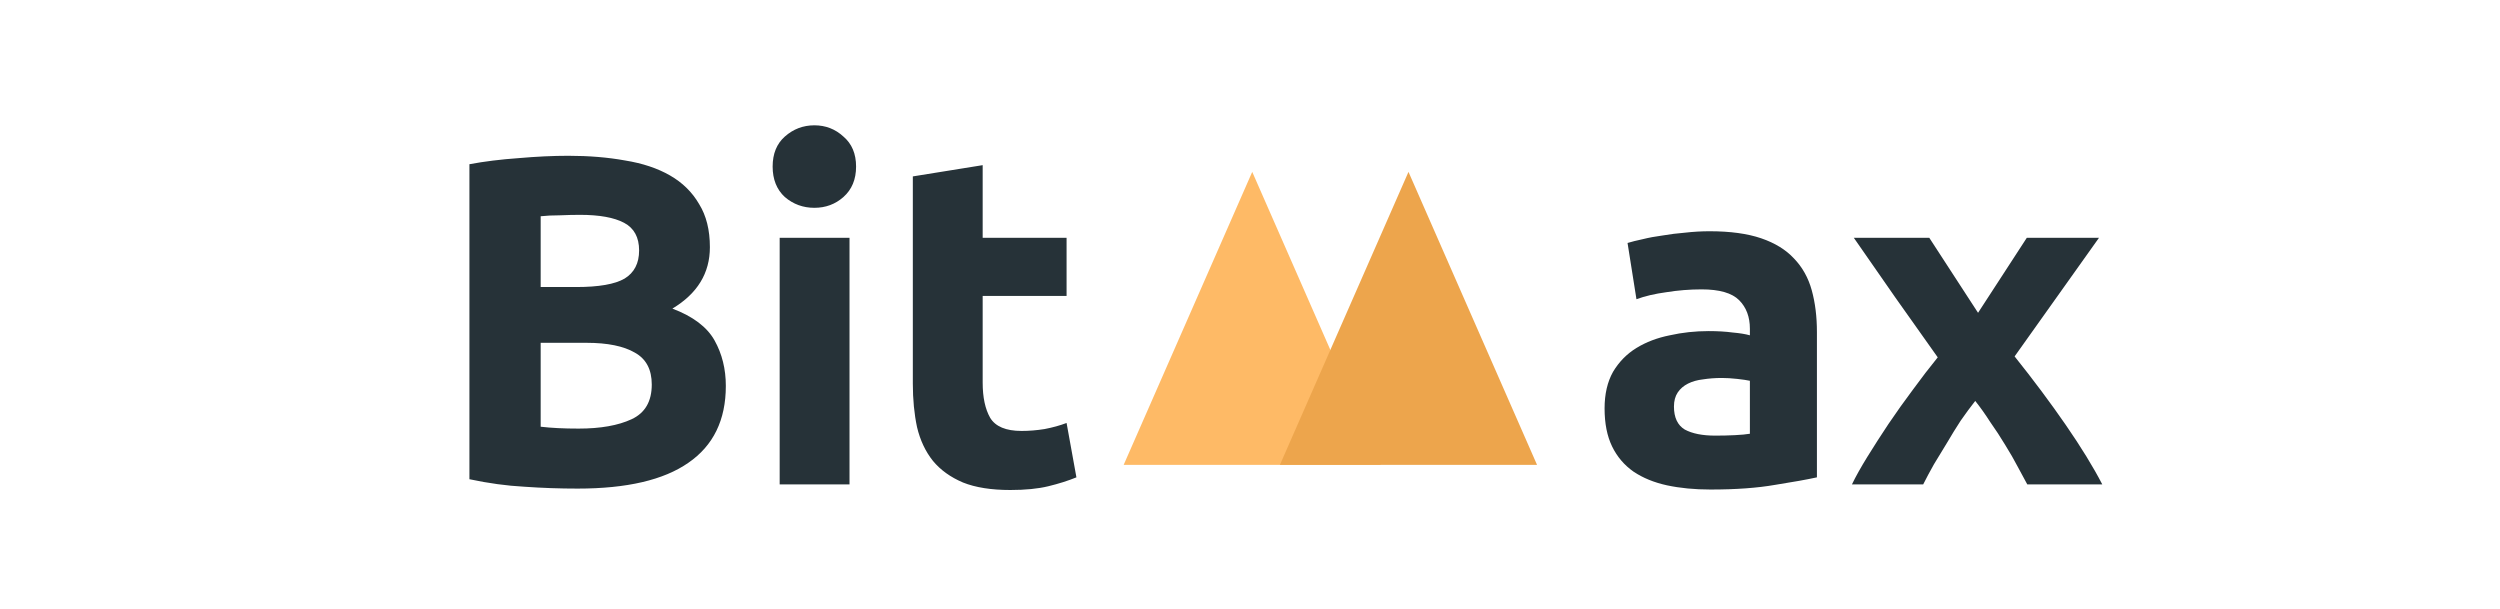 <svg width="160" height="39" viewBox="0 0 160 39" fill="none" xmlns="http://www.w3.org/2000/svg">
<path d="M36.973 31.27C35.833 31.27 34.693 31.23 33.553 31.15C32.433 31.09 31.263 30.93 30.043 30.67V10.51C31.003 10.33 32.053 10.2 33.193 10.12C34.333 10.02 35.393 9.97 36.373 9.97C37.693 9.97 38.903 10.07 40.003 10.27C41.123 10.45 42.083 10.77 42.883 11.23C43.683 11.69 44.303 12.3 44.743 13.06C45.203 13.8 45.433 14.72 45.433 15.82C45.433 17.48 44.633 18.79 43.033 19.75C44.353 20.25 45.253 20.93 45.733 21.79C46.213 22.65 46.453 23.62 46.453 24.7C46.453 26.88 45.653 28.52 44.053 29.62C42.473 30.72 40.113 31.27 36.973 31.27ZM34.603 21.94V27.31C34.943 27.35 35.313 27.38 35.713 27.4C36.113 27.42 36.553 27.43 37.033 27.43C38.433 27.43 39.563 27.23 40.423 26.83C41.283 26.43 41.713 25.69 41.713 24.61C41.713 23.65 41.353 22.97 40.633 22.57C39.913 22.15 38.883 21.94 37.543 21.94H34.603ZM34.603 18.37H36.883C38.323 18.37 39.353 18.19 39.973 17.83C40.593 17.45 40.903 16.85 40.903 16.03C40.903 15.19 40.583 14.6 39.943 14.26C39.303 13.92 38.363 13.75 37.123 13.75C36.723 13.75 36.293 13.76 35.833 13.78C35.373 13.78 34.963 13.8 34.603 13.84V18.37ZM54.369 31H49.899V15.22H54.369V31ZM54.789 10.66C54.789 11.48 54.519 12.13 53.979 12.61C53.459 13.07 52.839 13.3 52.119 13.3C51.399 13.3 50.769 13.07 50.229 12.61C49.709 12.13 49.449 11.48 49.449 10.66C49.449 9.84 49.709 9.2 50.229 8.74C50.769 8.26 51.399 8.02 52.119 8.02C52.839 8.02 53.459 8.26 53.979 8.74C54.519 9.2 54.789 9.84 54.789 10.66ZM58.421 11.29L62.891 10.57V15.22H68.261V18.94H62.891V24.49C62.891 25.43 63.051 26.18 63.371 26.74C63.711 27.3 64.381 27.58 65.381 27.58C65.861 27.58 66.351 27.54 66.851 27.46C67.371 27.36 67.841 27.23 68.261 27.07L68.891 30.55C68.351 30.77 67.751 30.96 67.091 31.12C66.431 31.28 65.621 31.36 64.661 31.36C63.441 31.36 62.431 31.2 61.631 30.88C60.831 30.54 60.191 30.08 59.711 29.5C59.231 28.9 58.891 28.18 58.691 27.34C58.511 26.5 58.421 25.57 58.421 24.55V11.29Z" fill="#263238"/>
<path d="M109.773 27.88C110.213 27.88 110.633 27.87 111.033 27.85C111.433 27.83 111.753 27.8 111.993 27.76V24.37C111.813 24.33 111.543 24.29 111.183 24.25C110.823 24.21 110.493 24.19 110.193 24.19C109.773 24.19 109.373 24.22 108.993 24.28C108.633 24.32 108.313 24.41 108.033 24.55C107.753 24.69 107.533 24.88 107.373 25.12C107.213 25.36 107.133 25.66 107.133 26.02C107.133 26.72 107.363 27.21 107.823 27.49C108.303 27.75 108.953 27.88 109.773 27.88ZM109.413 14.8C110.733 14.8 111.833 14.95 112.713 15.25C113.593 15.55 114.293 15.98 114.813 16.54C115.353 17.1 115.733 17.78 115.953 18.58C116.173 19.38 116.283 20.27 116.283 21.25V30.55C115.643 30.69 114.753 30.85 113.613 31.03C112.473 31.23 111.093 31.33 109.473 31.33C108.453 31.33 107.523 31.24 106.683 31.06C105.863 30.88 105.153 30.59 104.553 30.19C103.953 29.77 103.493 29.23 103.173 28.57C102.853 27.91 102.693 27.1 102.693 26.14C102.693 25.22 102.873 24.44 103.233 23.8C103.613 23.16 104.113 22.65 104.733 22.27C105.353 21.89 106.063 21.62 106.863 21.46C107.663 21.28 108.493 21.19 109.353 21.19C109.933 21.19 110.443 21.22 110.883 21.28C111.343 21.32 111.713 21.38 111.993 21.46V21.04C111.993 20.28 111.763 19.67 111.303 19.21C110.843 18.75 110.043 18.52 108.903 18.52C108.143 18.52 107.393 18.58 106.653 18.7C105.913 18.8 105.273 18.95 104.733 19.15L104.163 15.55C104.423 15.47 104.743 15.39 105.123 15.31C105.523 15.21 105.953 15.13 106.413 15.07C106.873 14.99 107.353 14.93 107.853 14.89C108.373 14.83 108.893 14.8 109.413 14.8ZM126.595 20.02L129.715 15.22H134.335L128.935 22.81C130.135 24.31 131.225 25.77 132.205 27.19C133.185 28.61 133.965 29.88 134.545 31H129.745C129.585 30.7 129.385 30.33 129.145 29.89C128.905 29.43 128.635 28.96 128.335 28.48C128.035 27.98 127.715 27.49 127.375 27.01C127.055 26.51 126.735 26.06 126.415 25.66C126.115 26.04 125.805 26.46 125.485 26.92C125.185 27.38 124.895 27.85 124.615 28.33C124.335 28.79 124.055 29.25 123.775 29.71C123.515 30.17 123.285 30.6 123.085 31H118.525C118.765 30.5 119.095 29.91 119.515 29.23C119.935 28.55 120.385 27.85 120.865 27.13C121.365 26.39 121.885 25.66 122.425 24.94C122.965 24.2 123.495 23.51 124.015 22.87C123.115 21.61 122.215 20.34 121.315 19.06C120.415 17.76 119.525 16.48 118.645 15.22H123.475L126.595 20.02Z" fill="#263238"/>
<path d="M80.143 11L88.37 29.75H71.915L80.143 11Z" fill="#FEBA66"/>
<path d="M90.143 11L98.37 29.75H81.915L90.143 11Z" fill="#EDA54C"/>
</svg>
